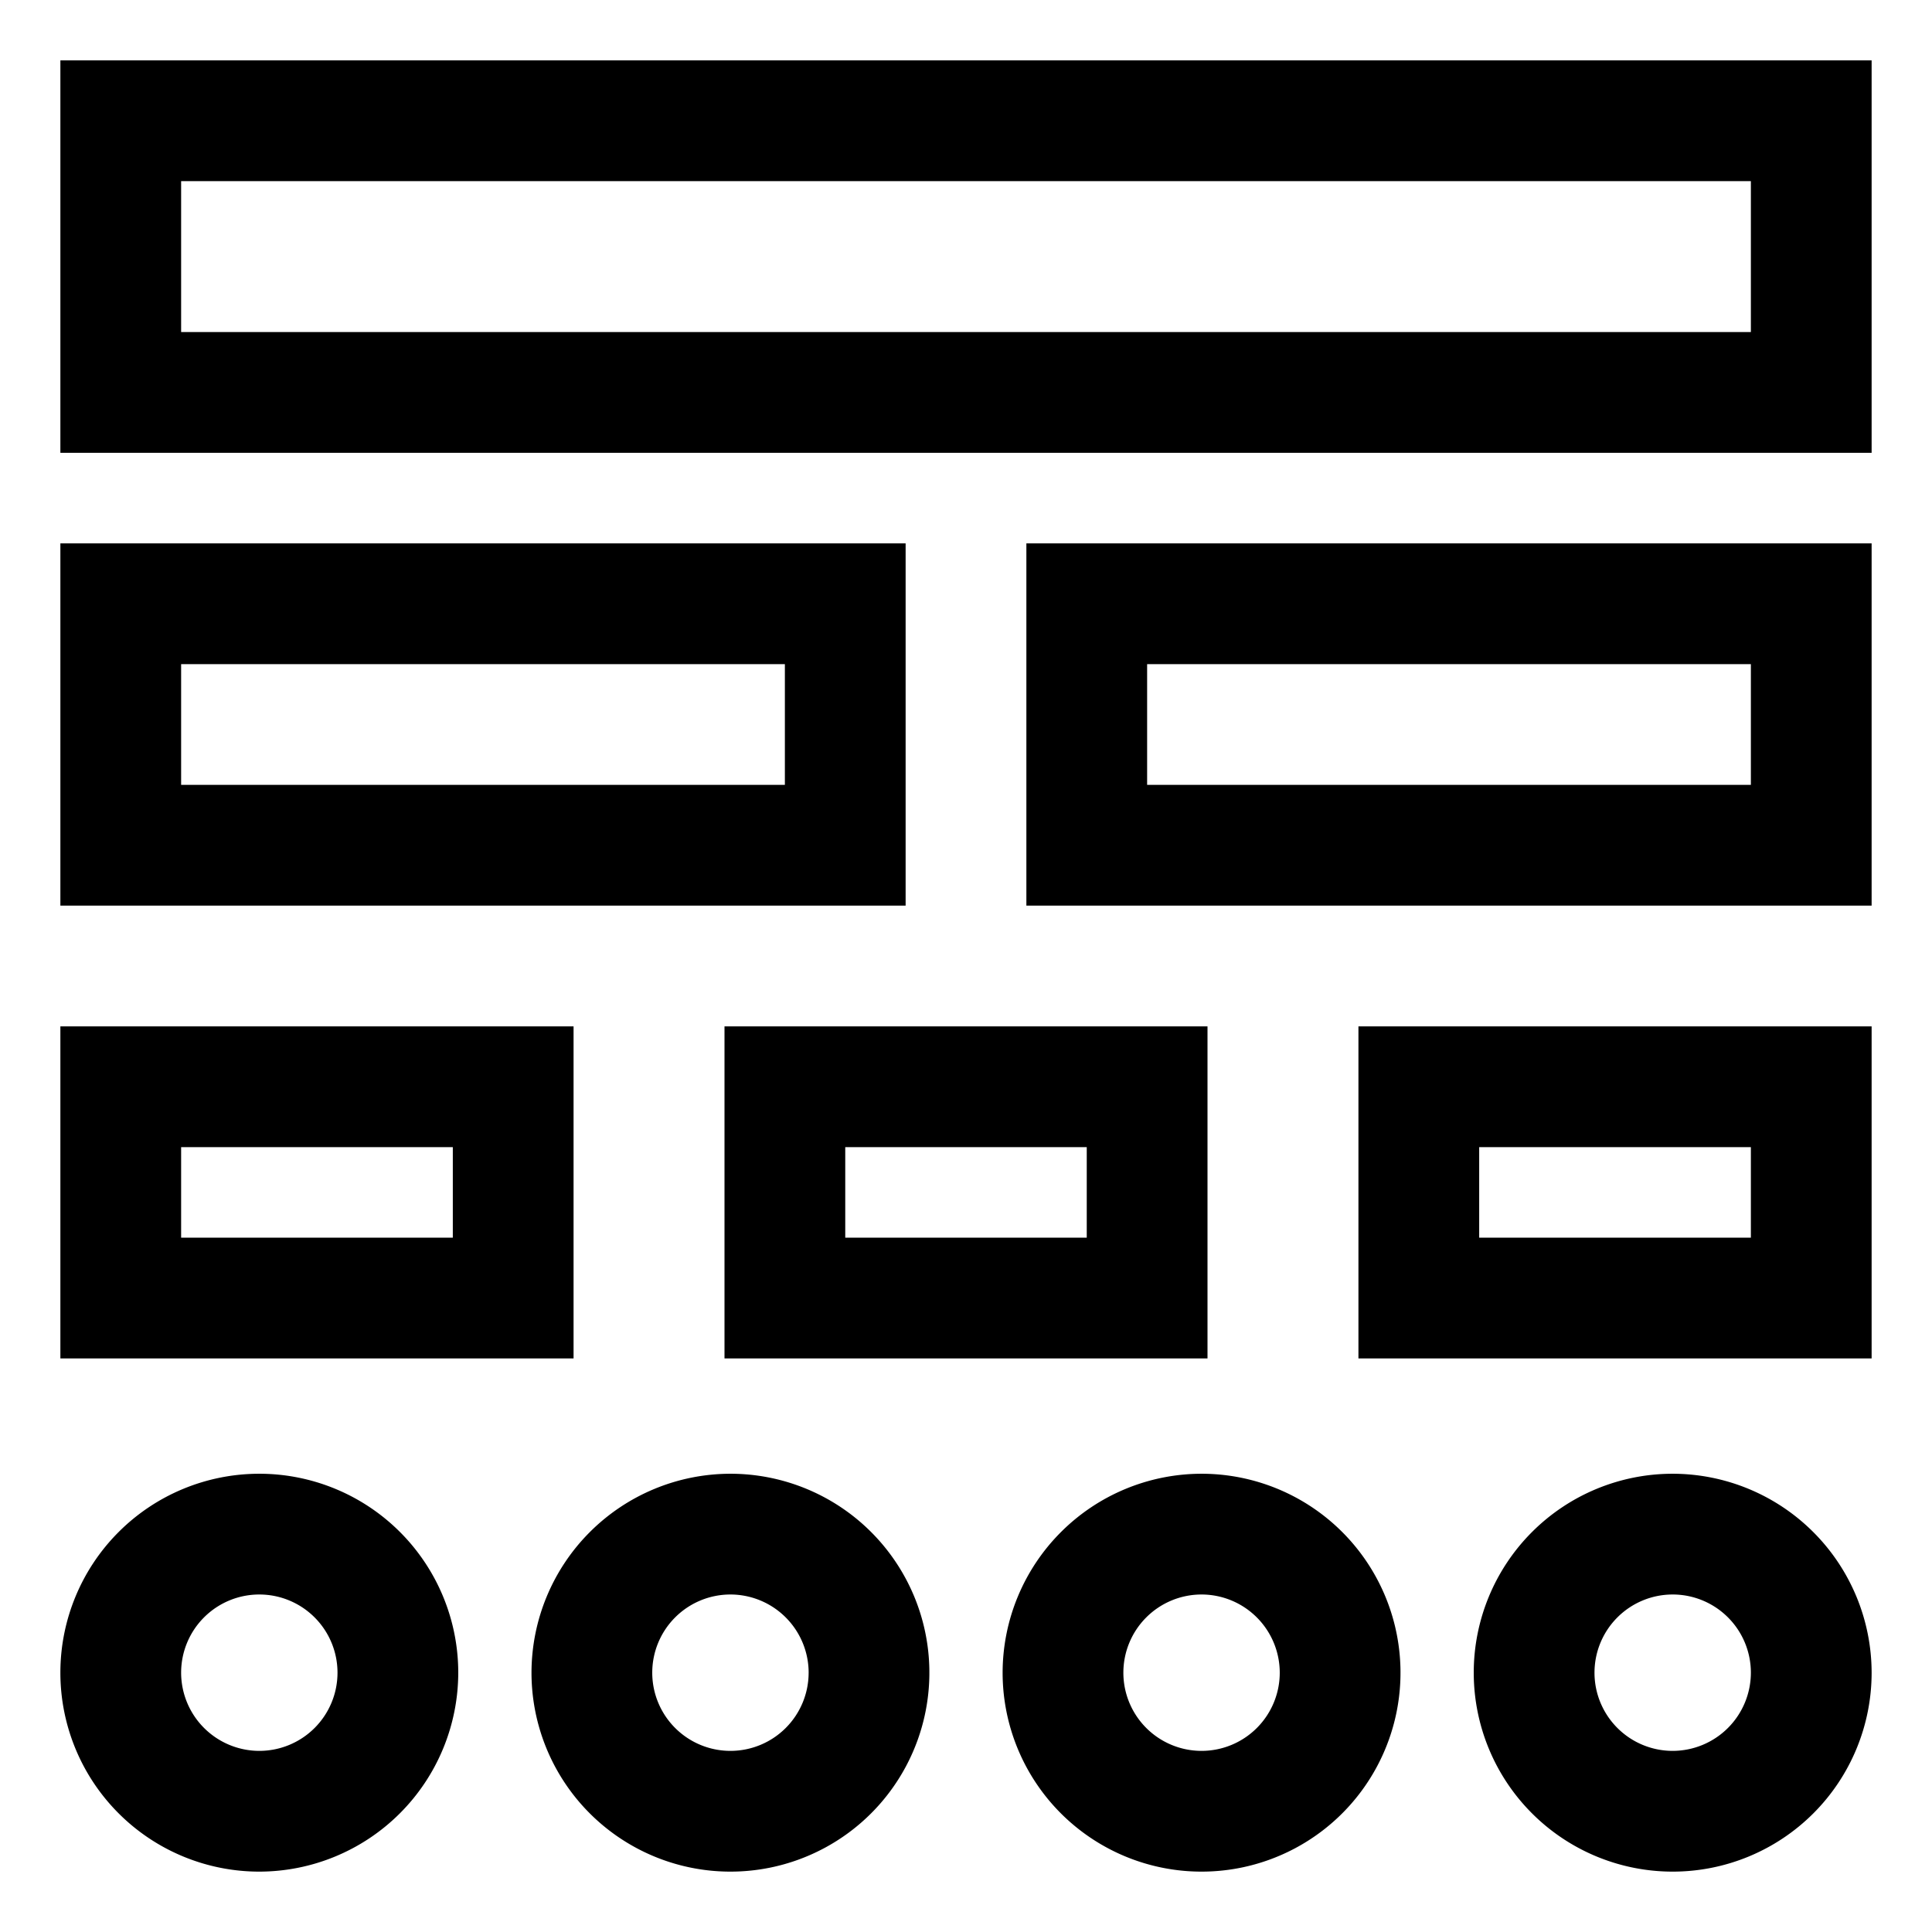 <svg xmlns="http://www.w3.org/2000/svg" viewBox="0 0 512 512" width="20" height="20"><path fill="currentColor" d="M16 120h480V16H16zm32-72h416v40H48zm192 96H16v96h224zm-32 64H48v-32h160zm64 32h224v-96H272zm32-64h160v32H304zm-152 96H16v88h136zm-32 56H48v-24h72zm72 32h128v-88H192zm32-56h64v24h-64zm136 56h136v-88H360zm32-56h72v24h-72zM121.442 443.278A52.721 52.721 0 1068.722 496a52.78 52.78 0 0052.72-52.722zm-73.442 0A20.721 20.721 0 1168.722 464 20.745 20.745 0 0148 443.278zm92.853 0a52.721 52.721 0 1052.721-52.72 52.78 52.78 0 00-52.721 52.72zm73.442 0a20.721 20.721 0 11-20.721-20.72 20.745 20.745 0 0120.726 20.72zm51.41 0a52.721 52.721 0 1052.721-52.72 52.78 52.78 0 00-52.721 52.72zm73.442 0a20.721 20.721 0 11-20.721-20.72 20.745 20.745 0 0120.721 20.72zm104.131-52.72A52.721 52.721 0 10496 443.278a52.78 52.78 0 00-52.722-52.72zm0 73.442A20.721 20.721 0 11464 443.278 20.745 20.745 0 01443.278 464z"/></svg>